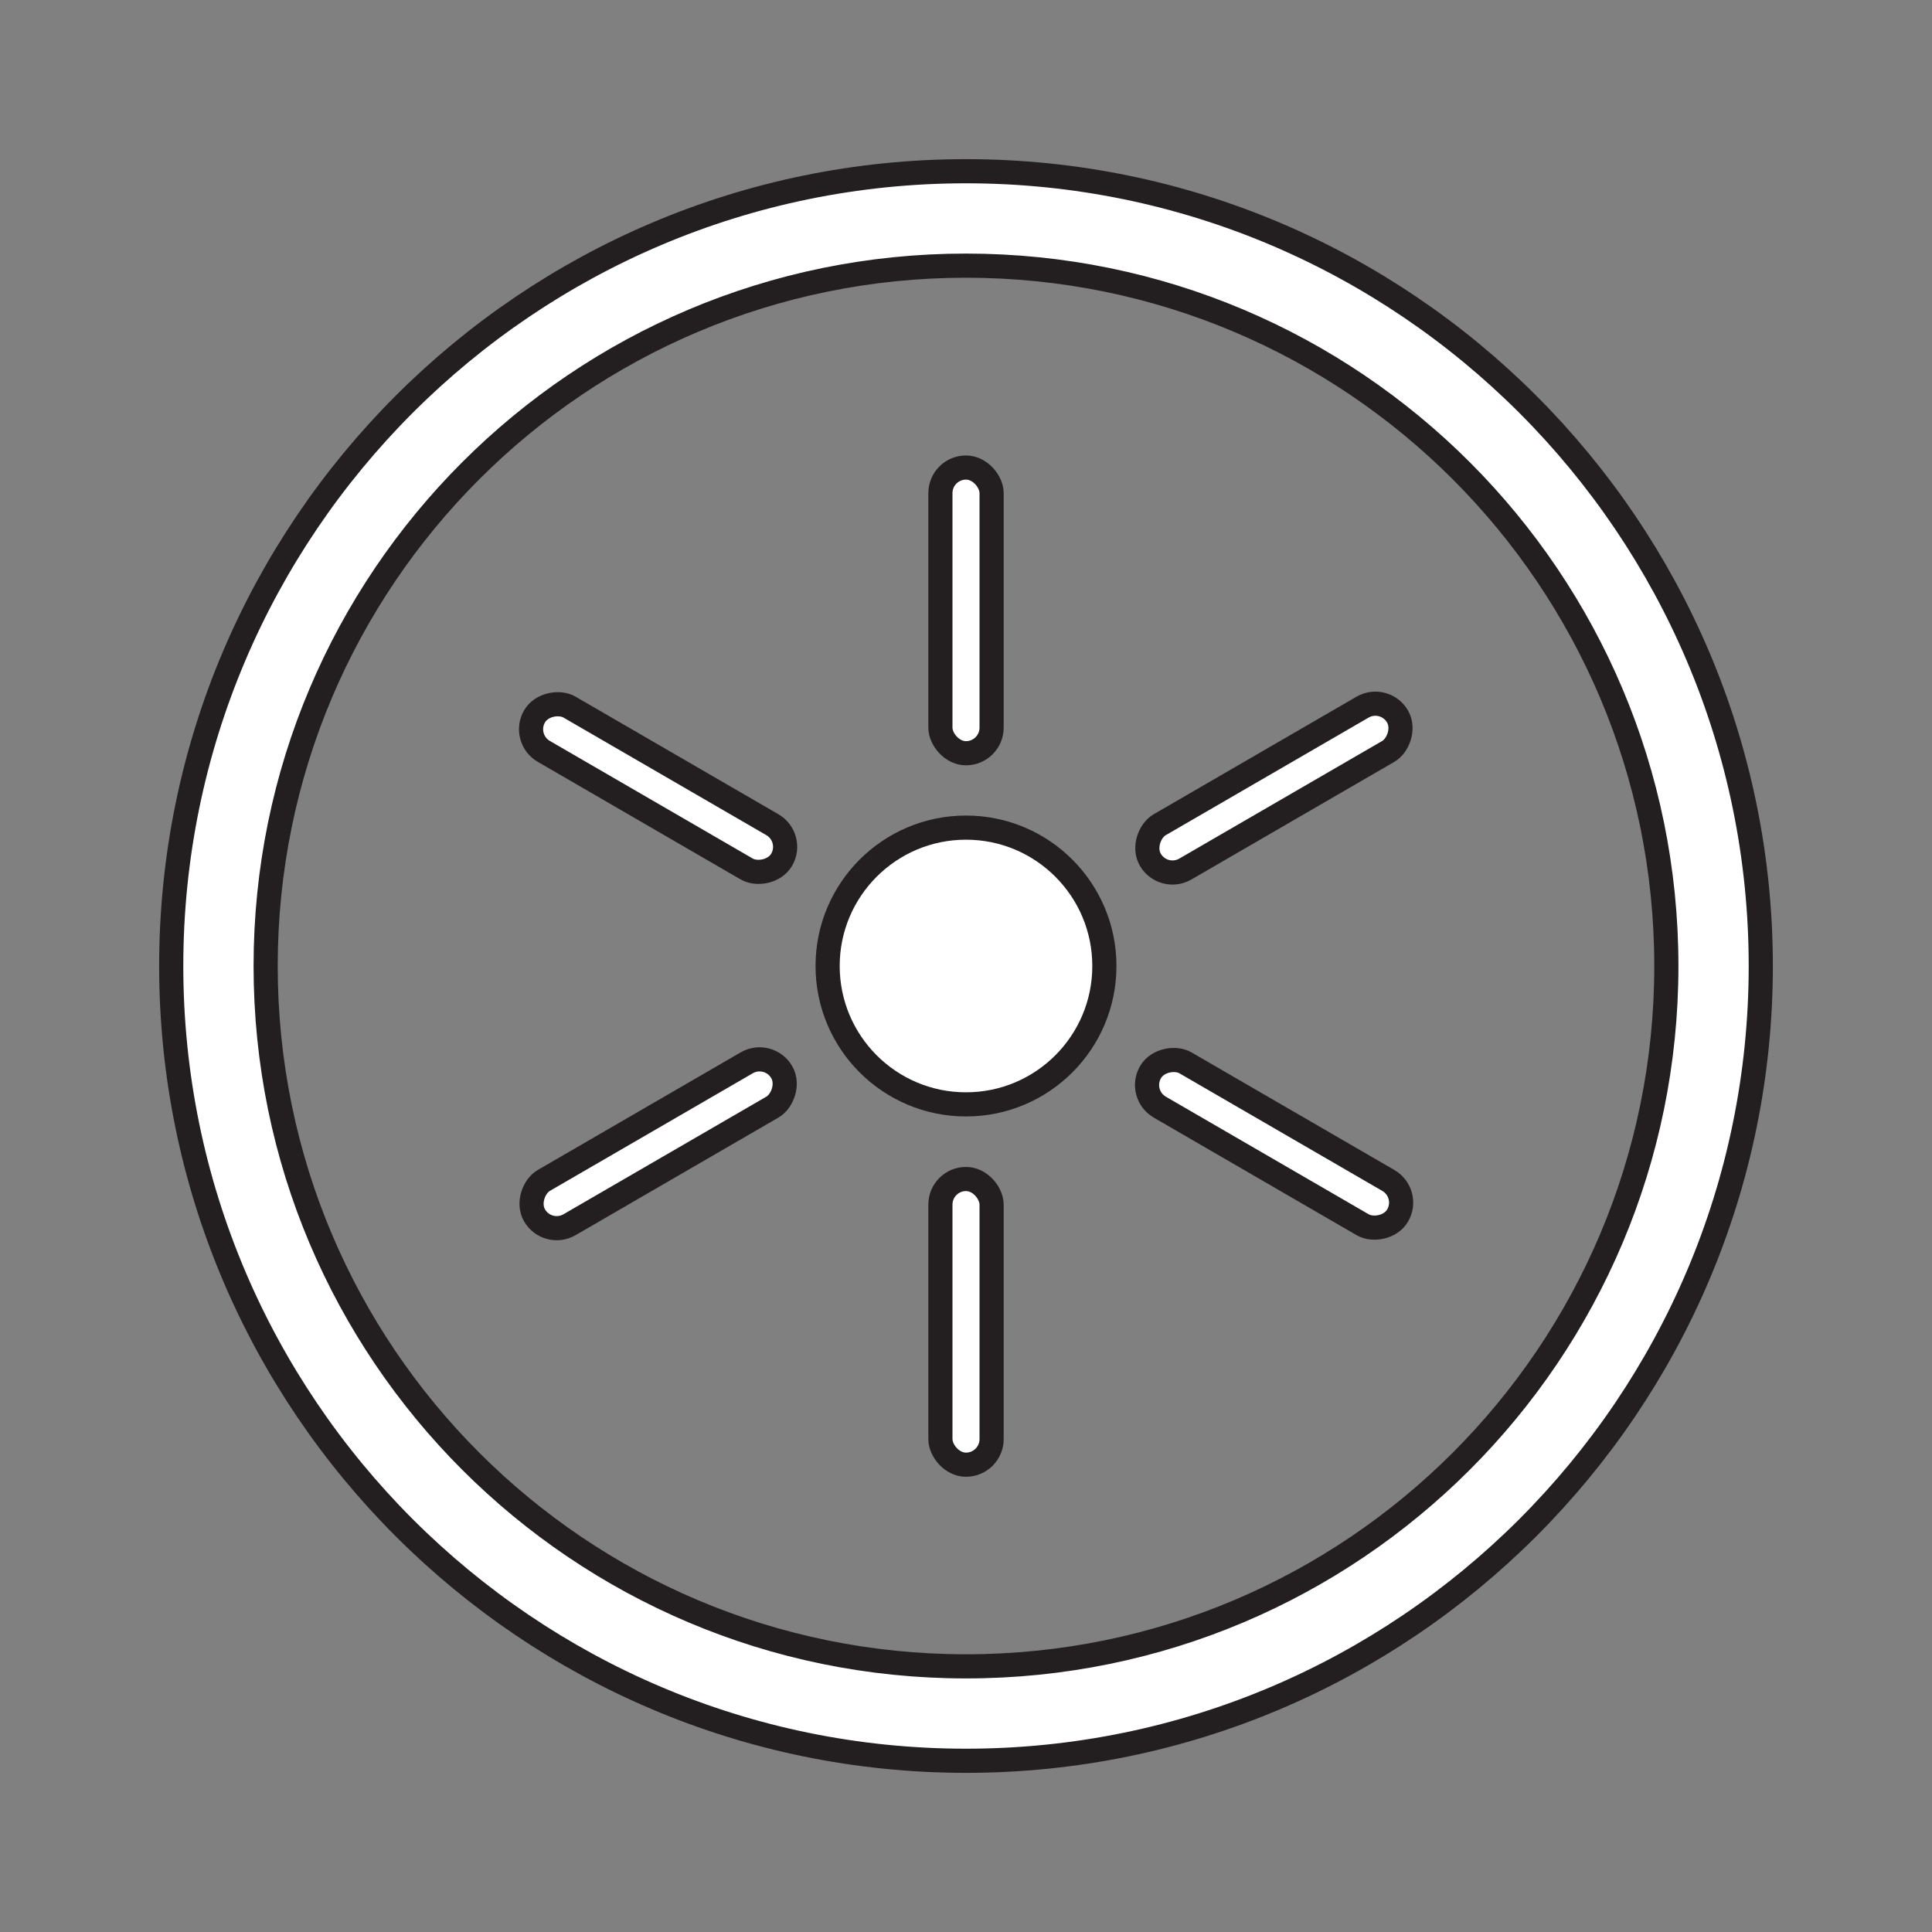 <?xml version="1.0" encoding="UTF-8"?>
<svg xmlns="http://www.w3.org/2000/svg" version="1.1" viewBox="0 0 80 80">
  <rect x="0" y="0" width="80" height="80" fill="#808080" stroke="none"/>
  <!-- Generator: Adobe Illustrator 29.3.1, SVG Export Plug-In . SVG Version: 2.1.0 Build 151)  -->
  <defs>
    <style>
      .st0 {
        fill: none;
      }

      .st1 {
        fill: #fff;
        stroke: #231f20;
        stroke-miterlimit: 10;
      }
    </style>
  </defs>
  <g id="Layer_1">
    <path class="st1" d="M40,7.09C21.85,7.09,7.09,21.85,7.09,40s14.76,32.91,32.91,32.91,32.91-14.76,32.91-32.91S58.15,7.09,40,7.09ZM40,69c-16.02,0-29-12.98-29-29s12.98-29,29-29,29,12.98,29,29-12.98,29-29,29Z"/>
  </g>
  <g id="Layer_2">
    <g>
      <g>
        <path class="st0" d="M40,54.73c-8.12,0-14.73-6.61-14.73-14.73s6.61-14.73,14.73-14.73,14.73,6.61,14.73,14.73-6.61,14.73-14.73,14.73Z"/>
        <rect class="st1" x="38.94" y="48.81" width="2.12" height="11.83" rx="1.06" ry="1.06" transform="translate(80 109.46) rotate(180)"/>
        <rect class="st1" x="26.19" y="41.45" width="2.12" height="11.83" rx="1.06" ry="1.06" transform="translate(-.06 94.69) rotate(-120.1)"/>
        <rect class="st1" x="38.94" y="19.36" width="2.12" height="11.83" rx="1.06" ry="1.06"/>
        <rect class="st1" x="51.69" y="26.72" width="2.12" height="11.83" rx="1.06" ry="1.06" transform="translate(54.53 -29.37) rotate(59.9)"/>
        <rect class="st1" x="51.69" y="41.45" width="2.12" height="11.83" rx="1.06" ry="1.06" transform="translate(120.19 25.48) rotate(120.1)"/>
        <rect class="st1" x="26.19" y="26.72" width="2.12" height="11.83" rx="1.06" ry="1.06" transform="translate(-14.65 39.84) rotate(-59.9)"/>
      </g>
      <circle class="st1" cx="40" cy="40" r="5.73"/>
    </g>
  </g>
</svg>